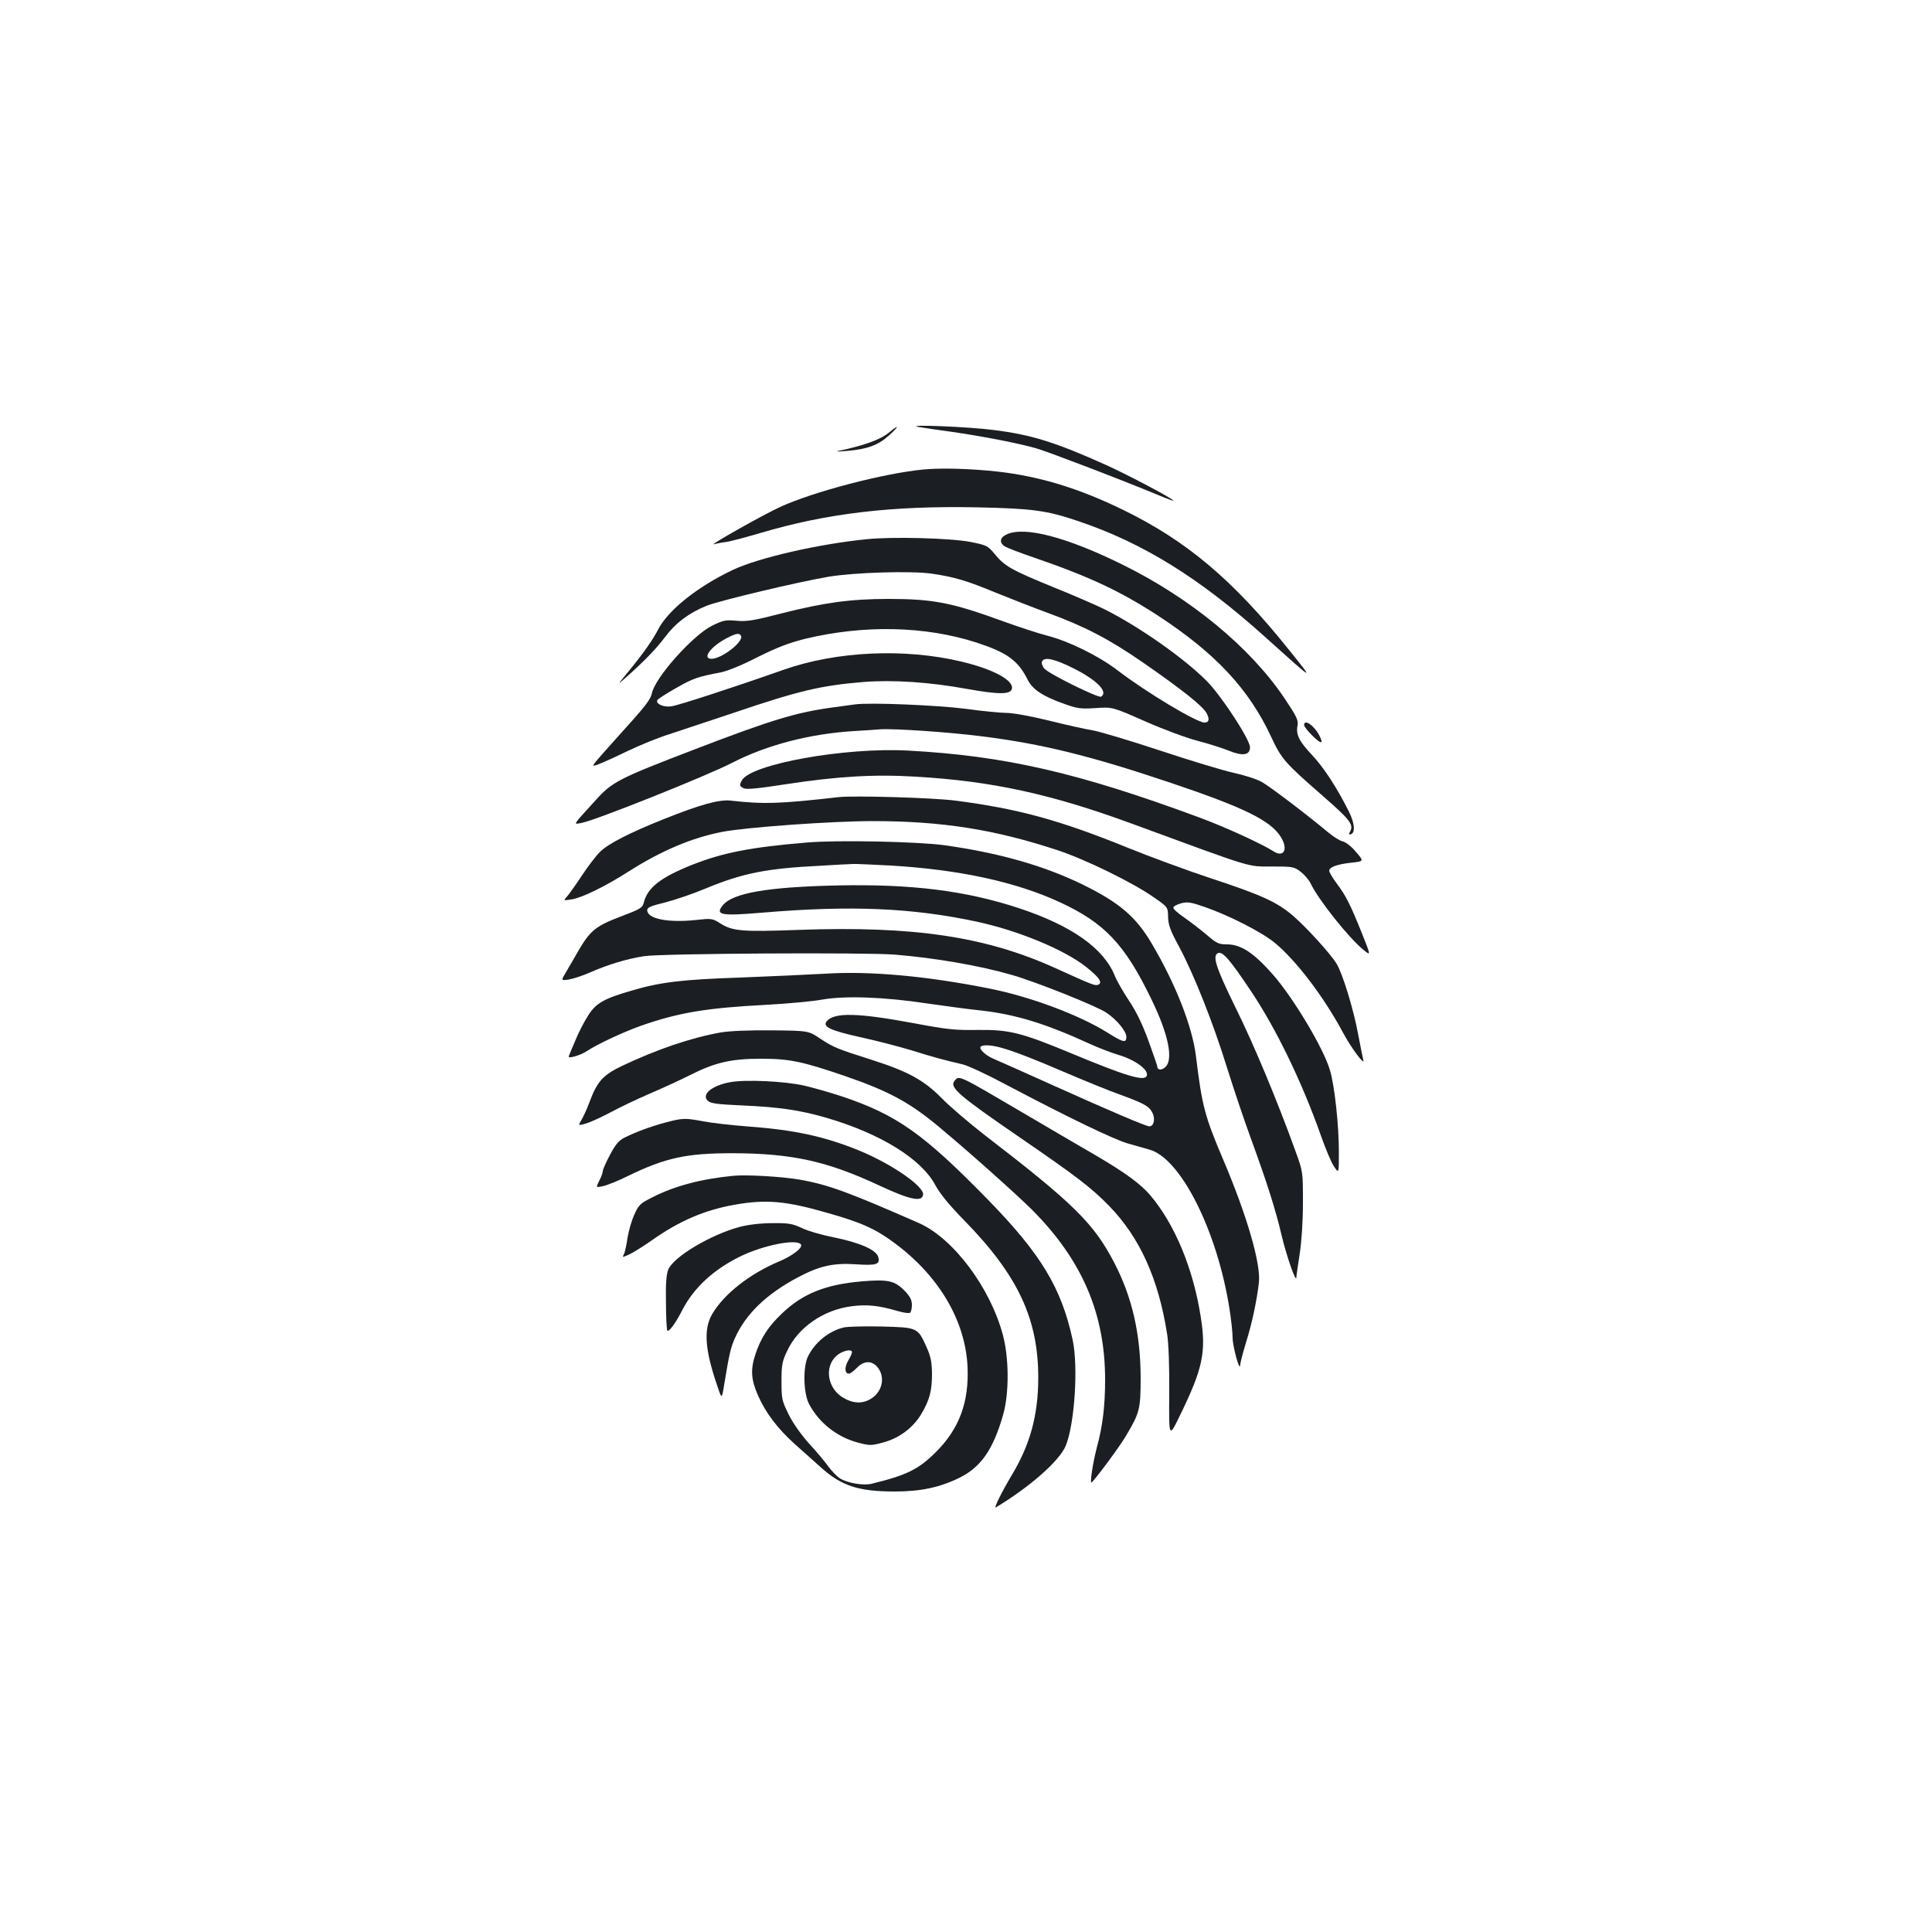 <?xml version="1.0" standalone="no"?>
<!DOCTYPE svg PUBLIC "-//W3C//DTD SVG 20010904//EN"
 "http://www.w3.org/TR/2001/REC-SVG-20010904/DTD/svg10.dtd">
<svg version="1.0" xmlns="http://www.w3.org/2000/svg"
 width="1000pt" height="1000pt" viewBox="0 0 1000 1000"
 preserveAspectRatio="xMidYMid meet">
<g transform="translate(0,1000) scale(0.1,-0.1)"
fill="#1b1f23" stroke="none">
<path d="M4755 7790 c28 -5 104 -16 170 -25 155 -22 351 -60 440 -86 70 -21
444 -164 624 -239 52 -22 91 -36 85 -31 -19 19 -233 131 -344 182 -267 120
-388 158 -584 183 -126 17 -473 31 -391 16z"/>
<path d="M4600 7760 c-37 -31 -112 -60 -220 -85 -65 -14 -65 -14 4 -9 104 9
160 29 216 79 56 50 56 62 0 15z"/>
<path d="M4780 7570 c-207 -20 -571 -115 -744 -195 -85 -39 -369 -199 -341
-192 11 3 40 9 65 12 25 4 104 25 175 46 344 102 681 142 1123 133 286 -6 360
-16 522 -71 336 -113 629 -295 966 -598 266 -239 260 -236 122 -64 -287 358
-527 560 -853 719 -229 112 -432 174 -650 199 -136 15 -290 20 -385 11z"/>
<path d="M5213 7235 c-38 -16 -43 -44 -12 -63 12 -8 78 -33 148 -57 291 -100
450 -175 647 -303 297 -195 468 -378 584 -627 54 -115 69 -132 267 -305 140
-122 160 -148 142 -182 -9 -16 -8 -19 3 -16 24 8 20 57 -10 117 -61 122 -129
227 -189 291 -70 74 -86 108 -77 155 5 27 -4 46 -67 140 -177 264 -487 520
-844 695 -285 140 -499 196 -592 155z"/>
<path d="M4485 7209 c-250 -25 -558 -96 -690 -158 -183 -86 -339 -210 -390
-312 -28 -54 -78 -125 -164 -229 -45 -55 -45 -55 -5 -20 98 87 159 150 205
211 55 74 124 126 215 163 66 27 479 125 634 151 131 22 425 31 531 16 118
-17 185 -37 334 -99 72 -29 191 -76 265 -103 194 -71 319 -136 493 -256 208
-144 314 -229 332 -264 17 -31 13 -49 -10 -49 -41 0 -301 156 -450 270 -98 75
-252 151 -365 180 -47 12 -150 46 -230 75 -263 96 -361 115 -591 115 -196 0
-334 -19 -554 -75 -144 -37 -180 -43 -233 -38 -56 5 -69 3 -127 -26 -100 -50
-296 -270 -311 -350 -5 -26 -32 -63 -98 -137 -50 -55 -119 -133 -154 -172 -61
-69 -61 -71 -30 -60 18 6 87 37 153 69 66 32 165 72 220 89 55 18 205 68 334
111 336 114 451 141 670 159 153 12 340 0 537 -36 168 -30 228 -29 232 3 6 43
-97 99 -259 138 -295 71 -649 55 -924 -42 -255 -90 -544 -184 -580 -189 -42
-6 -84 14 -72 33 4 6 47 34 97 62 87 50 111 58 232 81 34 7 113 39 190 79 100
50 161 73 243 94 307 74 623 67 890 -19 158 -52 214 -92 264 -192 26 -51 77
-85 186 -124 72 -26 88 -28 166 -23 87 6 87 6 257 -69 93 -41 214 -86 269
-100 54 -14 127 -37 162 -51 73 -30 111 -24 111 17 0 40 -148 267 -225 344
-116 117 -347 279 -525 369 -40 20 -159 72 -266 115 -220 90 -255 110 -306
173 -36 43 -41 45 -125 62 -105 20 -405 28 -538 14z m-650 -499 c18 -29 -99
-120 -152 -120 -51 0 -5 63 77 106 50 26 66 29 75 14z m1723 -170 c121 -61
180 -122 141 -146 -14 -8 -268 117 -293 145 -10 11 -16 27 -13 36 11 27 63 16
165 -35z"/>
<path d="M4425 6354 c-16 -2 -66 -9 -110 -15 -190 -25 -322 -65 -715 -216
-399 -153 -431 -169 -518 -266 -122 -134 -117 -125 -70 -116 73 14 646 243
778 311 179 92 401 150 630 164 52 3 113 7 135 9 69 5 353 -14 525 -36 313
-39 564 -101 980 -241 383 -129 518 -196 570 -281 39 -63 15 -108 -39 -73 -57
37 -253 127 -384 175 -627 232 -1006 319 -1507 346 -326 18 -814 -70 -860
-154 -14 -26 -13 -29 9 -41 15 -7 71 -2 213 20 273 42 463 53 678 40 395 -23
700 -90 1115 -242 640 -235 598 -223 726 -223 110 0 117 -1 151 -27 19 -15 43
-42 52 -61 39 -83 199 -284 274 -344 38 -31 38 -31 -9 87 -60 149 -82 193
-130 257 -22 29 -39 59 -39 66 0 19 42 34 117 42 63 7 63 7 22 55 -24 29 -53
51 -69 55 -15 3 -50 25 -77 48 -109 91 -296 233 -341 259 -26 15 -91 36 -147
48 -55 12 -226 64 -380 115 -154 51 -311 98 -350 105 -38 6 -141 29 -229 51
-89 22 -184 39 -215 39 -31 0 -126 9 -211 21 -146 19 -500 34 -575 23z"/>
<path d="M6750 6247 c0 -7 20 -33 45 -57 44 -43 57 -42 34 3 -27 52 -79 88
-79 54z"/>
<path d="M4340 5874 c-307 -35 -388 -37 -557 -18 -60 7 -158 -20 -348 -96
-175 -70 -285 -126 -328 -168 -21 -20 -63 -75 -94 -122 -31 -47 -66 -96 -77
-109 -21 -23 -21 -23 24 -16 54 9 173 67 295 145 168 107 327 174 482 204 122
24 569 56 780 56 358 0 631 -43 958 -151 140 -46 388 -167 495 -242 75 -52 75
-52 76 -103 1 -41 11 -70 57 -154 77 -145 174 -388 247 -623 34 -109 90 -276
125 -371 85 -233 128 -369 160 -506 25 -104 74 -245 75 -211 0 7 8 61 17 120
10 65 17 168 17 266 0 160 0 160 -38 265 -93 258 -215 551 -308 739 -105 214
-125 275 -93 288 24 9 61 -34 170 -197 130 -194 264 -470 362 -748 24 -68 54
-140 68 -160 25 -37 25 -37 25 78 0 134 -22 341 -46 420 -32 112 -189 374
-294 494 -101 115 -167 158 -240 158 -42 0 -54 6 -105 50 -32 27 -85 68 -117
90 -33 22 -57 45 -55 51 2 7 21 16 42 22 31 8 51 5 119 -19 125 -43 294 -129
363 -185 111 -91 255 -280 355 -467 44 -82 115 -176 104 -139 -3 11 -14 70
-26 130 -24 132 -81 316 -112 367 -32 52 -152 184 -223 246 -83 72 -163 109
-425 195 -124 41 -319 113 -435 160 -350 142 -565 201 -889 243 -113 15 -527
27 -606 18z"/>
<path d="M4175 5639 c-290 -24 -437 -53 -597 -117 -159 -64 -225 -116 -245
-191 -8 -31 -15 -35 -123 -76 -128 -49 -156 -72 -219 -181 -19 -33 -46 -80
-61 -105 -27 -45 -27 -45 14 -39 23 4 73 20 111 37 93 41 193 71 280 84 91 14
1143 20 1295 8 209 -17 442 -57 610 -106 122 -35 438 -161 487 -195 54 -36
103 -96 103 -125 0 -33 -16 -29 -99 23 -148 92 -400 186 -613 228 -327 65
-618 91 -850 76 -89 -5 -289 -14 -443 -20 -291 -10 -405 -23 -551 -66 -147
-42 -189 -66 -229 -129 -20 -31 -50 -88 -66 -128 -17 -40 -33 -77 -35 -84 -7
-15 61 4 96 28 49 33 186 97 273 128 198 70 344 94 652 110 110 6 241 18 290
27 118 21 321 14 545 -20 91 -13 215 -30 275 -36 180 -20 335 -67 568 -174 44
-20 109 -45 146 -56 91 -27 163 -82 145 -111 -15 -26 -113 4 -389 119 -258
107 -320 123 -484 121 -118 -2 -161 3 -326 34 -295 55 -416 58 -456 11 -23
-28 18 -48 177 -83 82 -18 201 -49 264 -68 114 -36 172 -51 262 -72 27 -6 128
-53 225 -105 322 -170 559 -284 629 -304 38 -11 88 -25 112 -32 163 -43 353
-422 416 -826 9 -56 16 -123 16 -150 1 -47 38 -180 39 -139 1 12 14 63 30 115
31 99 56 216 67 311 11 97 -61 345 -184 635 -97 228 -110 278 -142 539 -19
153 -106 374 -228 580 -82 140 -168 213 -357 306 -200 98 -436 165 -716 204
-137 19 -556 28 -714 14z m435 -119 c354 -21 647 -84 876 -190 231 -107 336
-217 474 -503 88 -181 115 -312 71 -351 -19 -17 -41 -15 -41 4 0 5 -21 65 -46
134 -31 85 -63 151 -100 206 -30 45 -62 101 -72 125 -57 146 -224 264 -500
355 -274 90 -553 125 -937 117 -363 -8 -544 -39 -595 -104 -39 -49 -7 -55 204
-37 460 39 779 25 1114 -47 213 -46 452 -145 564 -234 67 -53 87 -82 62 -92
-17 -6 -27 -2 -219 85 -363 165 -736 220 -1329 199 -302 -11 -346 -7 -413 37
-36 22 -42 23 -123 14 -142 -15 -250 6 -250 51 0 14 18 22 93 40 50 13 145 45
209 72 191 79 312 104 595 118 81 5 157 9 168 9 11 1 99 -3 195 -8z m565 -941
c65 -17 169 -57 355 -137 96 -41 217 -90 268 -108 125 -46 149 -59 167 -94 16
-31 7 -70 -16 -70 -17 0 -216 85 -500 213 -151 68 -288 129 -305 136 -39 16
-76 49 -69 62 8 12 50 11 100 -2z"/>
<path d="M3730 4656 c-152 -27 -329 -87 -508 -172 -103 -49 -131 -81 -173
-194 -11 -30 -29 -69 -39 -86 -18 -31 -18 -31 24 -19 23 7 80 33 127 58 46 25
136 68 199 95 63 27 157 70 209 96 132 67 215 86 370 86 148 0 214 -14 436
-90 231 -80 337 -138 495 -271 159 -133 388 -338 470 -419 260 -260 380 -538
380 -881 0 -134 -12 -237 -42 -348 -22 -84 -39 -196 -27 -184 36 39 149 192
180 246 68 115 73 135 73 297 -1 228 -44 415 -136 593 -107 206 -211 308 -678
667 -74 58 -172 141 -216 186 -94 95 -174 138 -364 199 -177 56 -196 64 -263
108 -62 42 -62 42 -252 44 -120 1 -218 -3 -265 -11z"/>
<path d="M4941 4406 c-28 -34 18 -74 334 -291 299 -205 374 -263 465 -356 159
-163 256 -377 301 -664 8 -50 12 -166 11 -310 -2 -230 -2 -230 57 -108 117
240 135 326 106 507 -39 250 -134 479 -261 629 -48 57 -128 116 -276 203 -73
42 -245 143 -383 224 -337 198 -330 195 -354 166z"/>
<path d="M3781 4399 c-95 -17 -152 -63 -118 -96 14 -14 45 -19 183 -25 184 -8
295 -24 429 -63 279 -81 491 -211 565 -347 25 -47 73 -105 151 -185 279 -285
384 -511 383 -818 -1 -192 -42 -342 -137 -500 -53 -89 -96 -176 -82 -167 176
106 328 240 361 318 46 111 66 410 36 549 -58 269 -165 445 -437 724 -335 343
-473 441 -760 537 -58 19 -145 44 -193 55 -101 23 -303 32 -381 18z"/>
<path d="M3445 4190 c-76 -20 -154 -49 -214 -79 -29 -15 -46 -36 -74 -89 -21
-39 -37 -76 -37 -84 0 -8 -8 -30 -18 -49 -18 -36 -18 -36 17 -29 20 4 79 27
131 53 195 95 304 118 542 118 308 -1 490 -41 763 -169 155 -72 217 -85 223
-46 6 43 -160 158 -329 228 -181 74 -337 108 -584 126 -82 6 -183 18 -225 26
-94 18 -109 17 -195 -6z"/>
<path d="M3795 3914 c-165 -16 -302 -52 -418 -111 -62 -31 -71 -39 -93 -88
-14 -30 -30 -85 -36 -122 -5 -38 -14 -76 -19 -86 -9 -16 -8 -16 28 0 21 10 74
43 118 74 140 99 274 157 431 184 161 28 264 19 484 -45 173 -49 246 -83 347
-159 227 -171 360 -400 371 -636 8 -183 -43 -320 -163 -440 -90 -90 -150 -120
-334 -165 -42 -10 -121 3 -162 27 -15 9 -43 37 -61 62 -18 25 -63 79 -101 120
-41 46 -83 105 -105 150 -35 71 -37 81 -37 170 0 85 3 103 29 158 56 122 189
214 335 232 78 10 139 4 234 -24 31 -9 61 -14 67 -10 5 3 10 21 10 40 0 26 -9
44 -37 73 -51 53 -86 61 -219 50 -189 -16 -307 -62 -416 -166 -71 -67 -110
-127 -138 -212 -26 -78 -23 -130 13 -212 40 -91 101 -171 188 -250 45 -40 108
-96 140 -125 105 -94 193 -123 380 -123 134 0 233 21 335 71 111 55 175 146
226 326 32 111 31 293 -1 413 -66 247 -258 502 -436 580 -367 161 -470 199
-620 225 -90 15 -272 26 -340 19z"/>
<path d="M3830 3650 c-148 -39 -343 -154 -371 -221 -10 -25 -14 -72 -12 -172
0 -76 4 -141 7 -144 8 -9 43 38 78 107 59 114 160 208 298 276 120 59 296 94
316 62 10 -16 -44 -58 -113 -87 -154 -65 -286 -169 -347 -273 -45 -78 -38
-184 27 -372 23 -69 23 -69 35 5 27 164 34 193 56 243 56 125 163 228 325 314
111 59 183 76 301 68 106 -7 126 -1 116 37 -9 37 -92 74 -228 102 -62 12 -138
34 -168 49 -48 22 -68 26 -150 25 -60 0 -123 -7 -170 -19z"/>
<path d="M4367 3129 c-76 -18 -148 -76 -184 -148 -28 -55 -25 -192 5 -249 52
-97 144 -170 253 -199 62 -16 69 -16 131 1 82 22 153 75 196 146 44 74 56 121
56 210 -1 60 -6 88 -28 137 -46 102 -46 102 -231 107 -88 2 -177 0 -198 -5z
m43 -128 c0 -6 -9 -25 -20 -44 -20 -34 -18 -67 4 -67 7 0 25 14 41 30 35 36
73 39 103 8 46 -50 32 -130 -30 -168 -44 -27 -92 -25 -143 5 -82 48 -100 159
-36 217 30 27 81 38 81 19z"/>
</g>
</svg>
